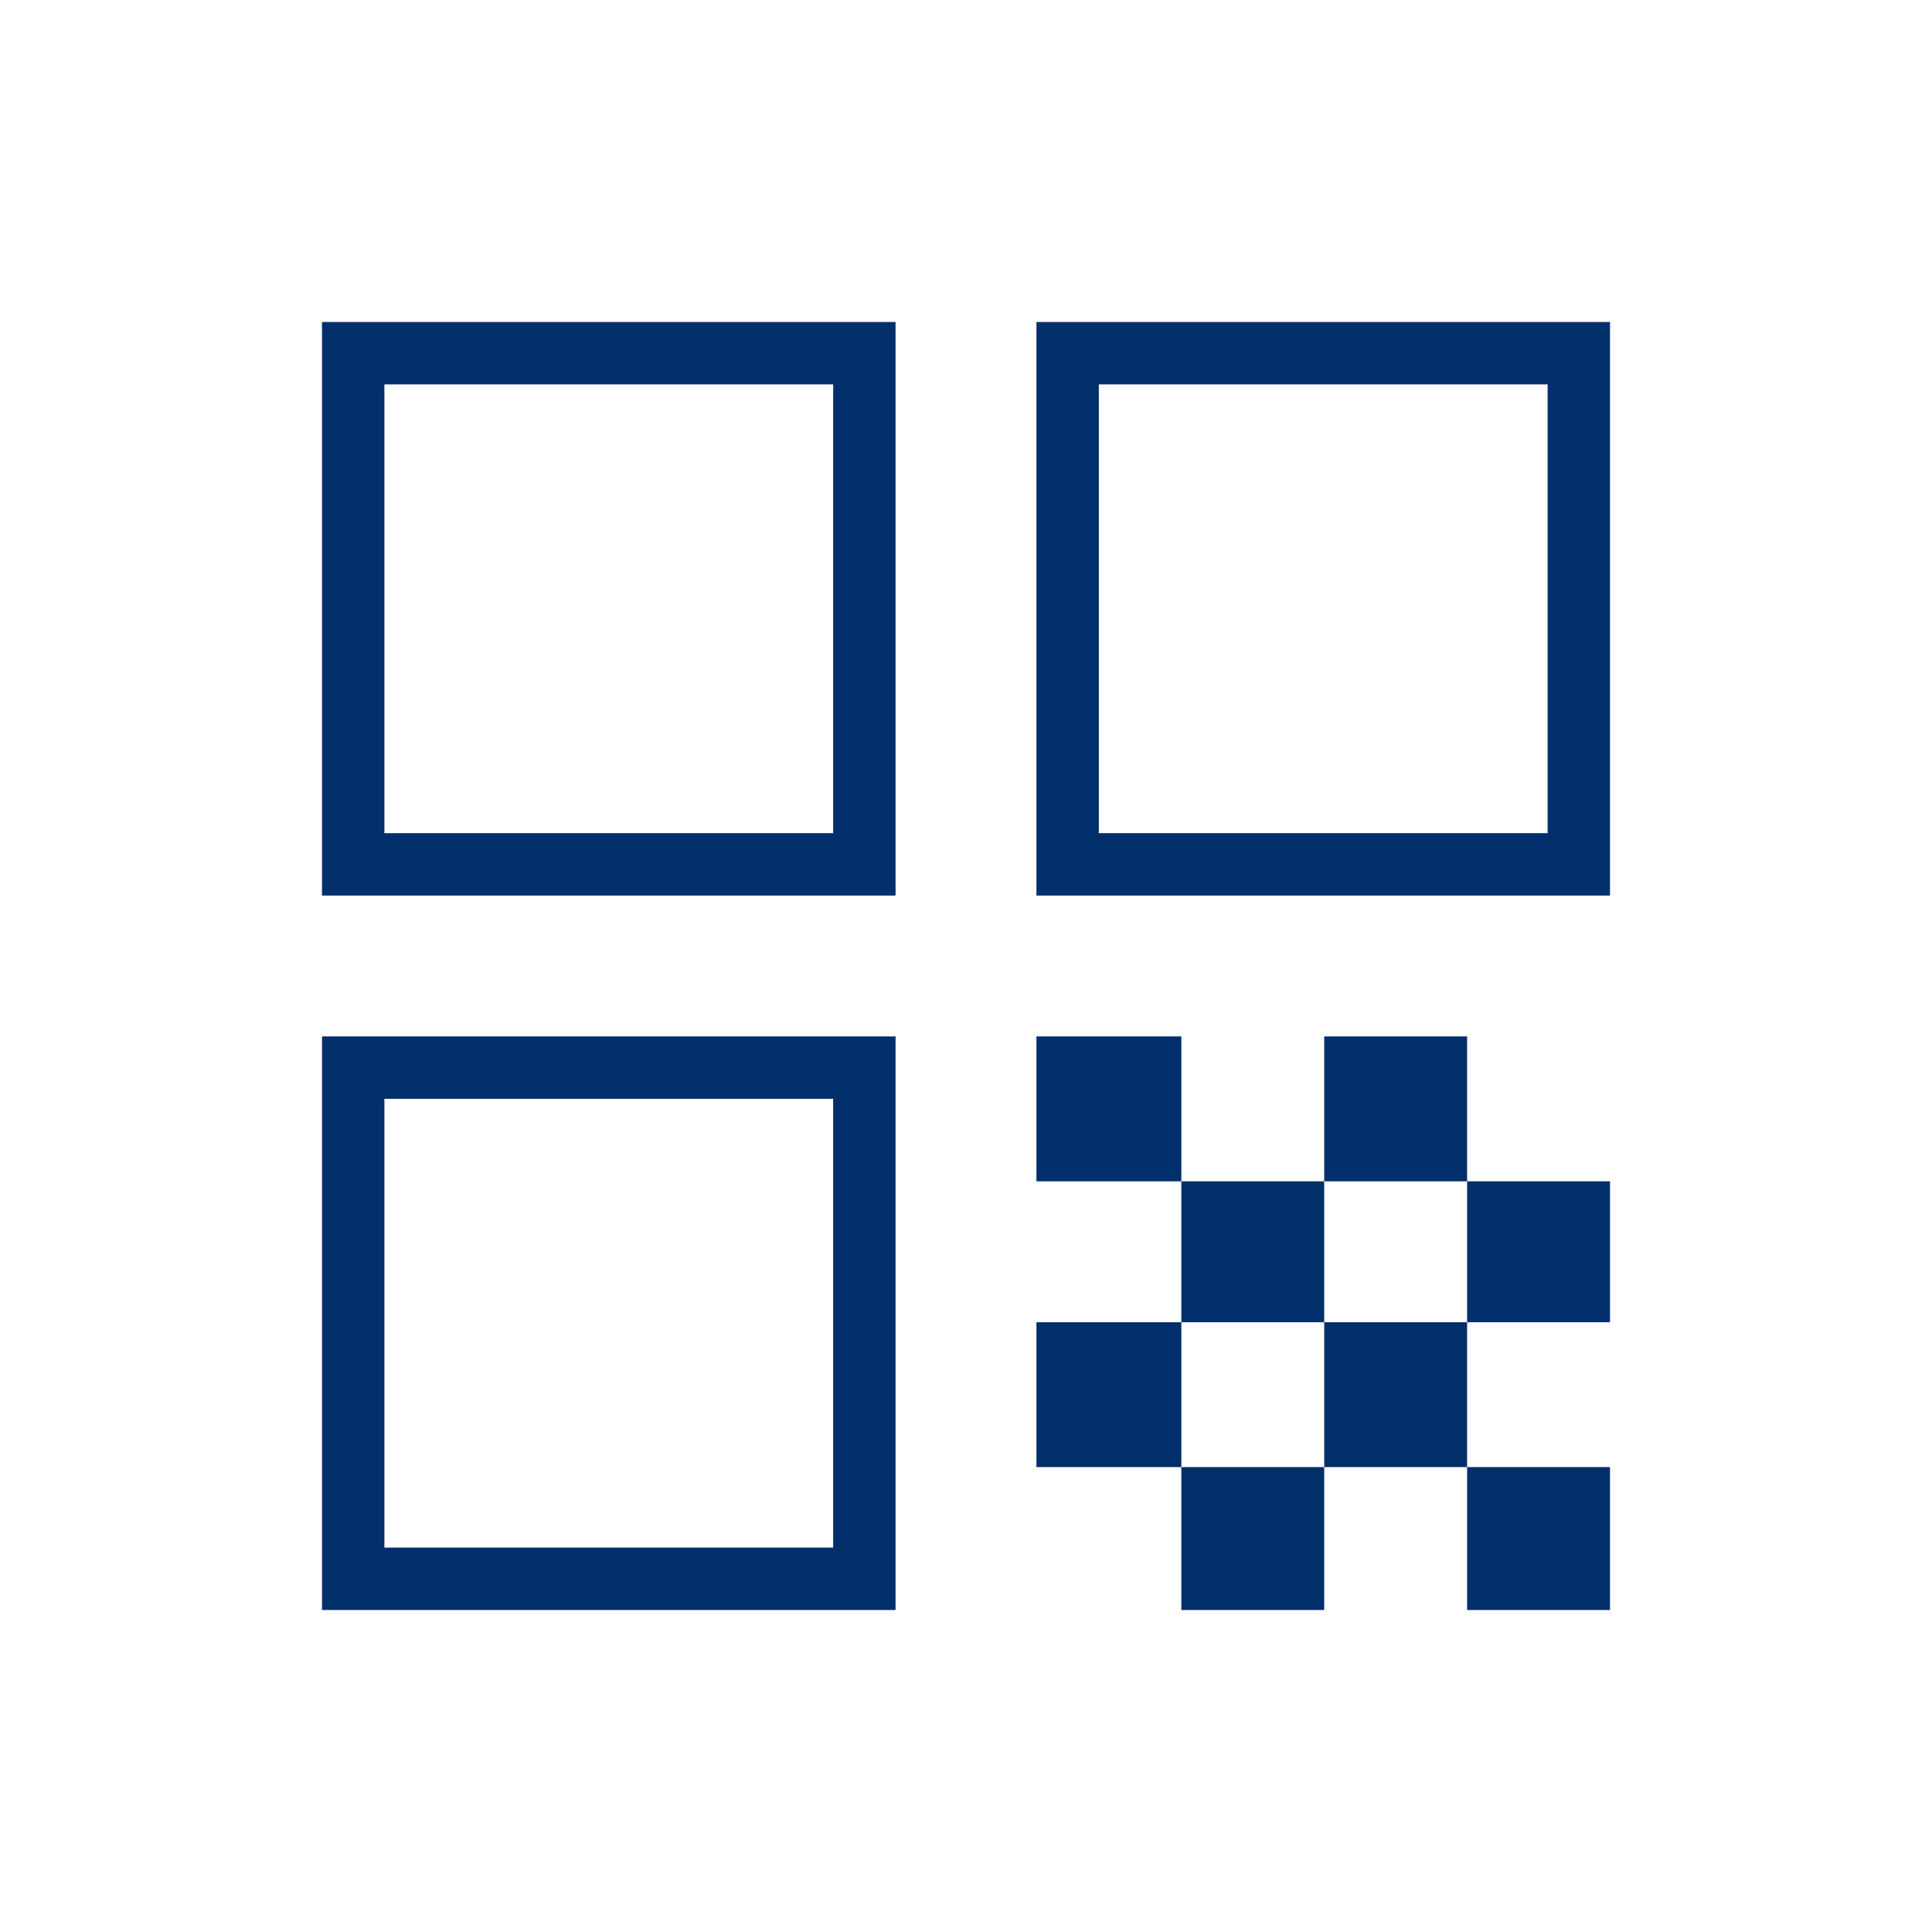 <svg width="48" height="48" xmlns="http://www.w3.org/2000/svg">

 <g>
  <title>Layer 1</title>
  <path fill="#002f6c" id="svg_1" d="m8,22.25l0,-14.25l14.25,0l0,14.25l-14.25,0zm1.55,-1.55l11.15,0l0,-11.15l-11.15,0l0,11.15zm-1.55,19.3l0,-14.25l14.25,0l0,14.25l-14.25,0zm1.55,-1.55l11.15,0l0,-11.15l-11.15,0l0,11.15zm16.2,-16.2l0,-14.25l14.25,0l0,14.25l-14.25,0zm1.55,-1.55l11.15,0l0,-11.15l-11.15,0l0,11.15zm9.15,19.3l0,-3.55l3.55,0l0,3.55l-3.55,0zm-10.7,-10.65l0,-3.6l3.6,0l0,3.6l-3.6,0zm3.6,3.5l0,-3.5l3.55,0l0,3.5l-3.55,0zm-3.6,3.6l0,-3.6l3.6,0l0,3.6l-3.6,0zm3.6,3.55l0,-3.55l3.55,0l0,3.55l-3.55,0zm3.55,-3.55l0,-3.6l3.55,0l0,3.6l-3.55,0zm0,-7.1l0,-3.6l3.55,0l0,3.6l-3.55,0zm3.55,3.5l0,-3.5l3.55,0l0,3.5l-3.55,0z"/>
 </g>
</svg>